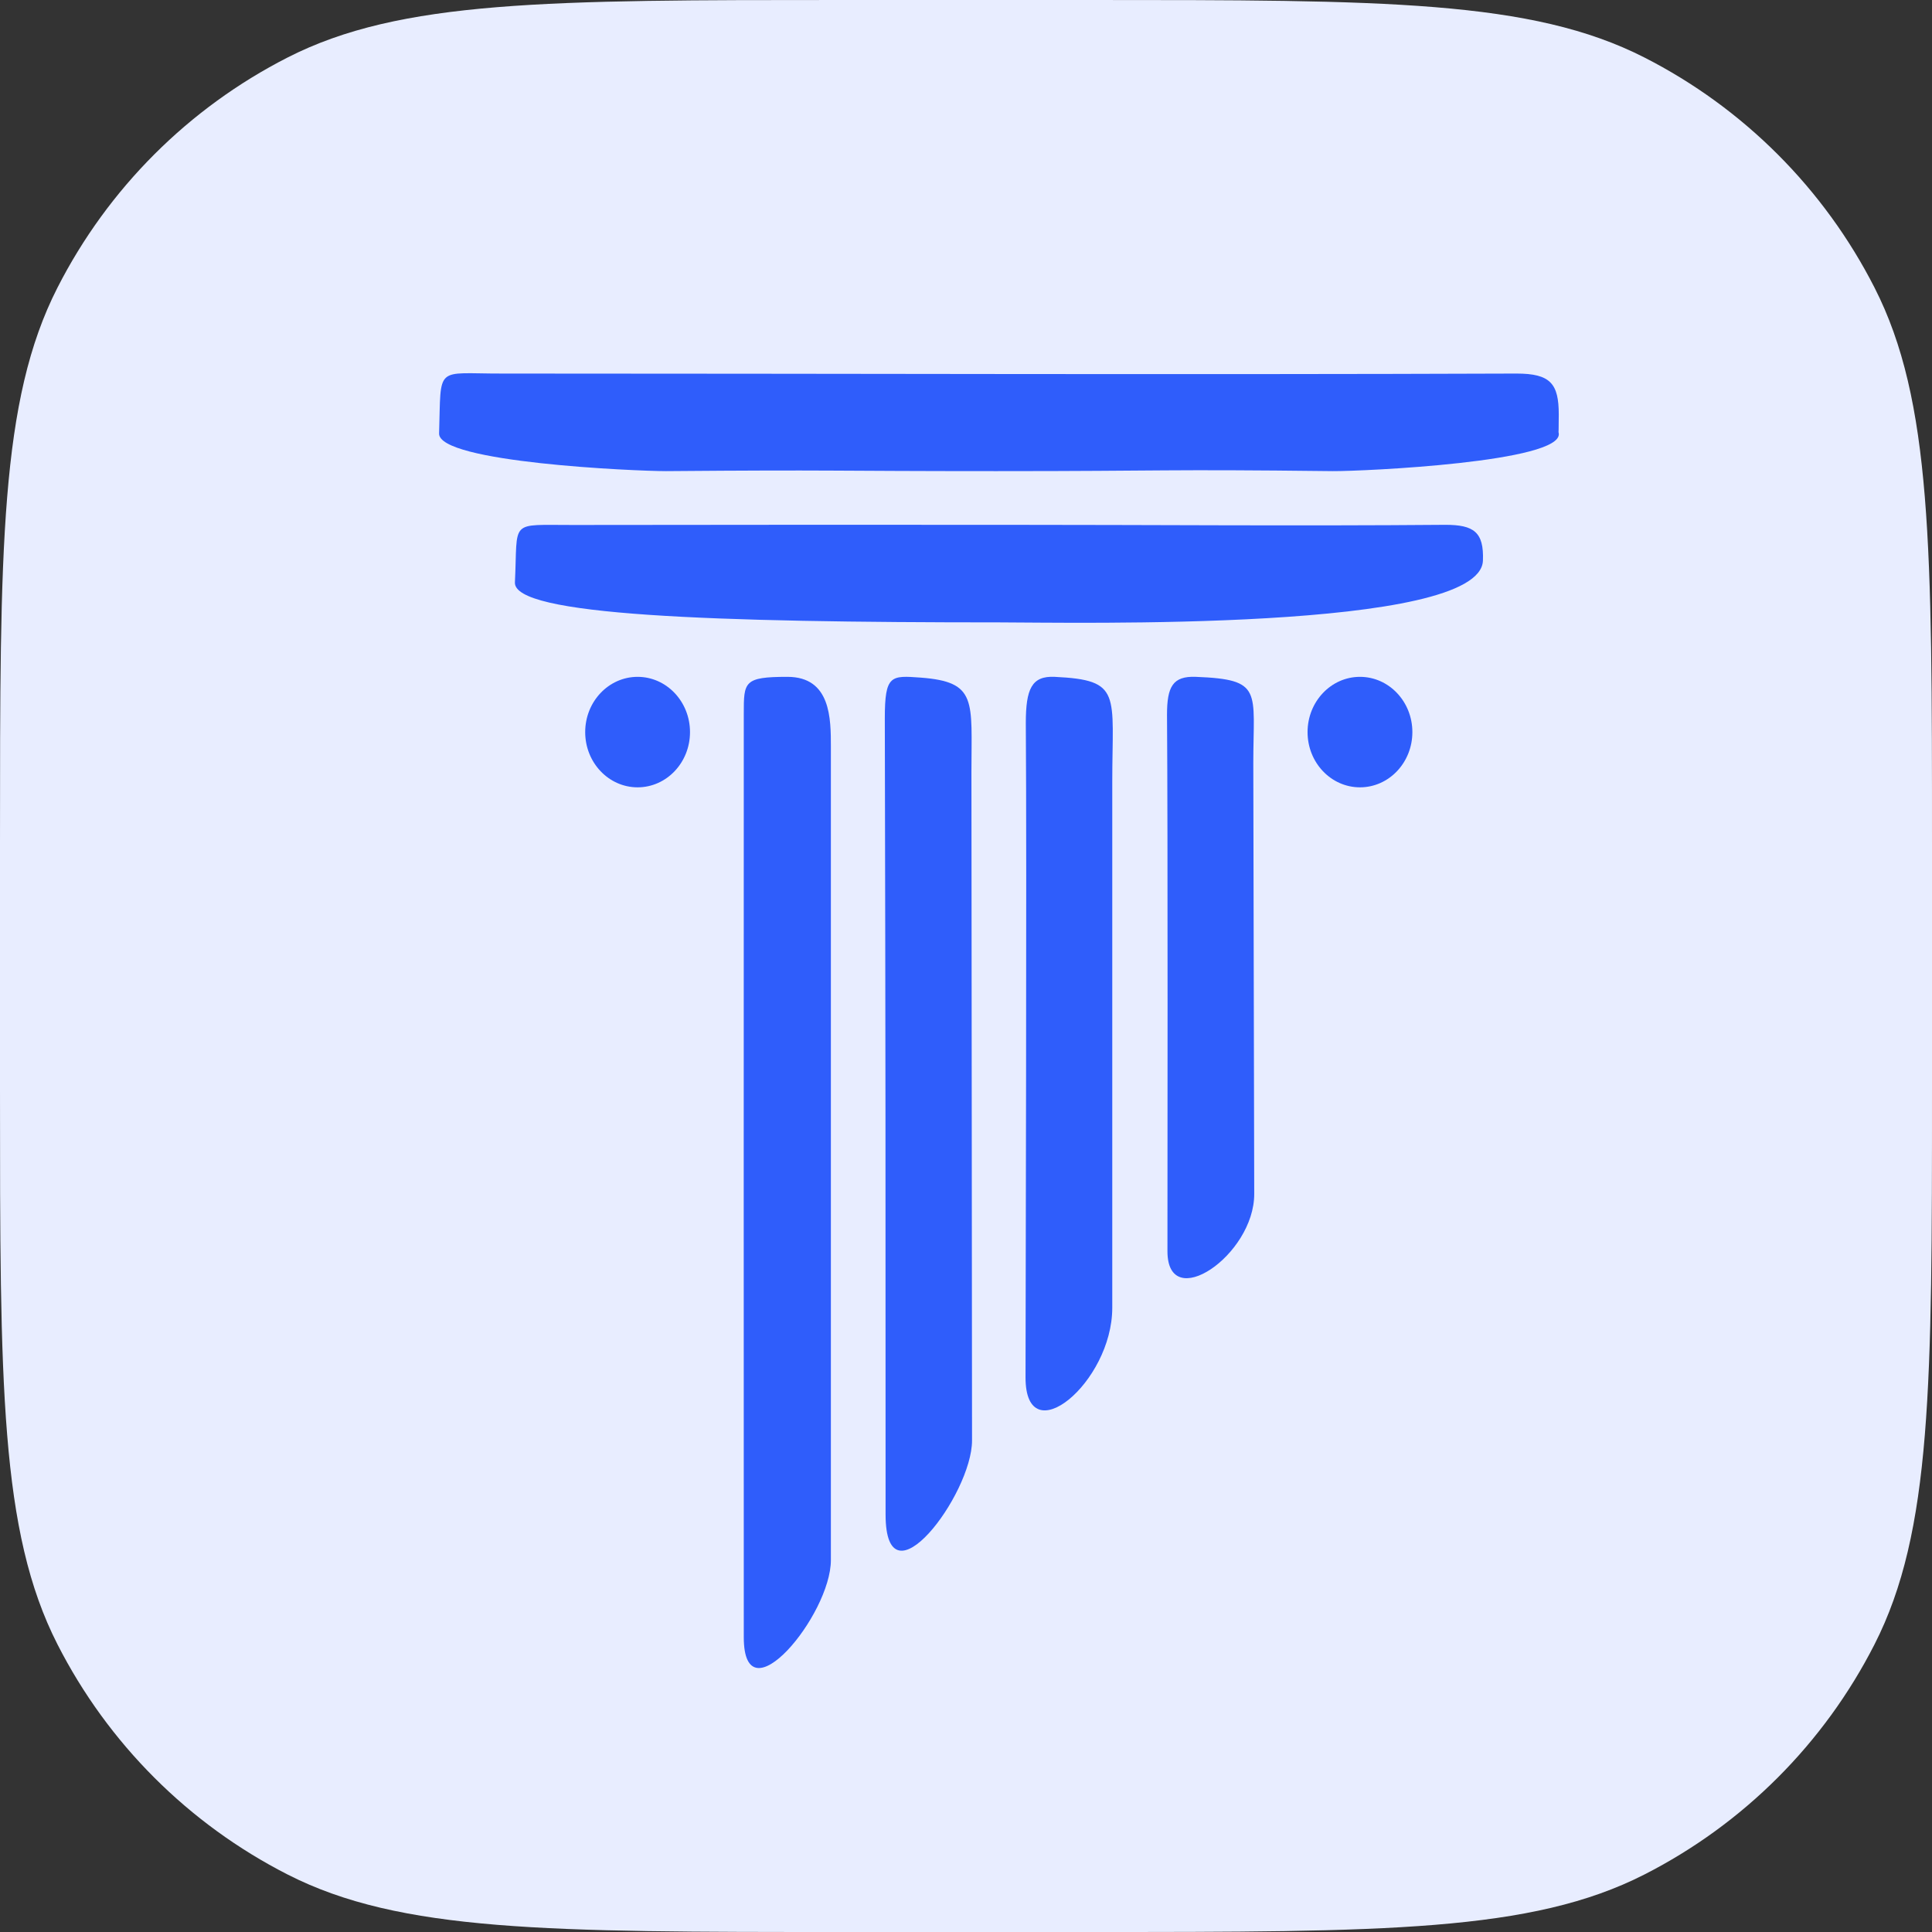 <?xml version="1.0" encoding="UTF-8" standalone="no"?>
<svg id="pillar-logo" width="48" height="48" viewBox="0 0 48 48" fill="none" version="1.1"
   xmlns="http://www.w3.org/2000/svg"
   xmlns:svg="http://www.w3.org/2000/svg">
   <rect x="0" y="0" width="48" height="48" fill="#333333" stroke="none"/>
   <defs id="defs87" />
   <path d="M0 20.945C0 13.614 0 9.948 1.427 7.148C2.682 4.685 4.685 2.682 7.148 1.427C9.948 0 13.614 0 20.945 0H27.055C34.386 0 38.052 0 40.852 1.427C43.316 2.682 45.318 4.685 46.573 7.148C48 9.948 48 13.614 48 20.945V27.055C48 34.386 48 38.052 46.573 40.852C45.318 43.316 43.316 45.318 40.852 46.573C38.052 48 34.386 48 27.055 48H20.945C13.614 48 9.948 48 7.148 46.573C4.685 45.318 2.682 43.316 1.427 40.852C0 38.052 0 34.386 0 27.055V20.945Z" fill="#2F5DFB" style="fill:#e8edff;fill-opacity:1" />
   <path d="M24.747 11.705C20.463 11.705 20.83 11.67 16.546 11.705C15.78 11.705 10.886 11.49 10.909 10.769C10.963 9.051 10.794 9.285 12.471 9.281C20.872 9.281 29.277 9.312 37.678 9.281C38.524 9.281 38.727 9.535 38.727 10.298C38.727 11.061 38.704 10.612 38.727 10.765C38.835 11.479 33.891 11.709 33.114 11.705C28.795 11.655 29.086 11.705 24.747 11.705Z" fill="white" id="path68" style="fill:#2f5dfb;fill-opacity:1" />
   <path d="M24.912 13.039C28.576 13.039 32.241 13.07 35.909 13.039C36.617 13.039 36.87 13.219 36.843 13.929C36.778 15.696 26.608 15.463 24.839 15.463C17.698 15.463 12.751 15.294 12.793 14.469C12.87 12.89 12.628 13.047 14.241 13.043C17.796 13.038 21.354 13.037 24.912 13.039Z" fill="white" id="path70" style="fill:#2f5dfb;fill-opacity:1" />
   <path d="M18.479 17.732C18.479 16.939 18.479 16.816 19.563 16.816C20.646 16.816 20.643 17.863 20.643 18.557C20.643 29.742 20.643 37.395 20.643 38.76C20.643 40.125 18.479 42.74 18.479 40.677C18.475 35.298 18.479 23.143 18.479 17.732Z" fill="white" id="path72" style="fill:#2f5dfb;fill-opacity:1" />
   <path d="M24.15 35.788C24.15 37.134 22.002 39.979 22.002 37.625C22.002 28.841 22.002 26.636 21.983 17.848C21.983 16.762 22.136 16.782 22.875 16.835C24.288 16.942 24.135 17.41 24.135 19.182C24.135 20.953 24.15 34.443 24.15 35.788Z" fill="white" id="path74" style="fill:#2f5dfb;fill-opacity:1" />
   <path d="M25.486 17.966C25.486 17.115 25.632 16.789 26.203 16.816C27.883 16.896 27.634 17.23 27.634 19.431C27.634 21.632 27.634 30.627 27.634 32.491C27.634 34.354 25.479 36.126 25.479 34.224C25.479 32.322 25.513 21.529 25.486 17.966Z" fill="white" id="path76" style="fill:#2f5dfb;fill-opacity:1" />
   <path d="M28.994 17.759C28.994 17.061 29.136 16.793 29.71 16.816C31.387 16.881 31.138 17.153 31.138 18.959C31.138 20.765 31.161 28.139 31.161 29.665C31.161 31.191 29.005 32.648 29.005 31.087C29.005 29.527 29.017 20.681 28.994 17.759Z" fill="white" id="path78" style="fill:#2f5dfb;fill-opacity:1" />
   <path d="M15.841 19.561C16.56 19.561 17.143 18.947 17.143 18.189C17.143 17.431 16.56 16.816 15.841 16.816C15.122 16.816 14.539 17.431 14.539 18.189C14.539 18.947 15.122 19.561 15.841 19.561Z" fill="white" id="path80" style="fill:#2f5dfb;fill-opacity:1" />
   <path d="M33.788 19.561C34.507 19.561 35.09 18.947 35.09 18.189C35.09 17.431 34.507 16.816 33.788 16.816C33.069 16.816 32.486 17.431 32.486 18.189C32.486 18.947 33.069 19.561 33.788 19.561Z" fill="white" id="path82" style="fill:#2f5dfb;fill-opacity:1" />
</svg>

